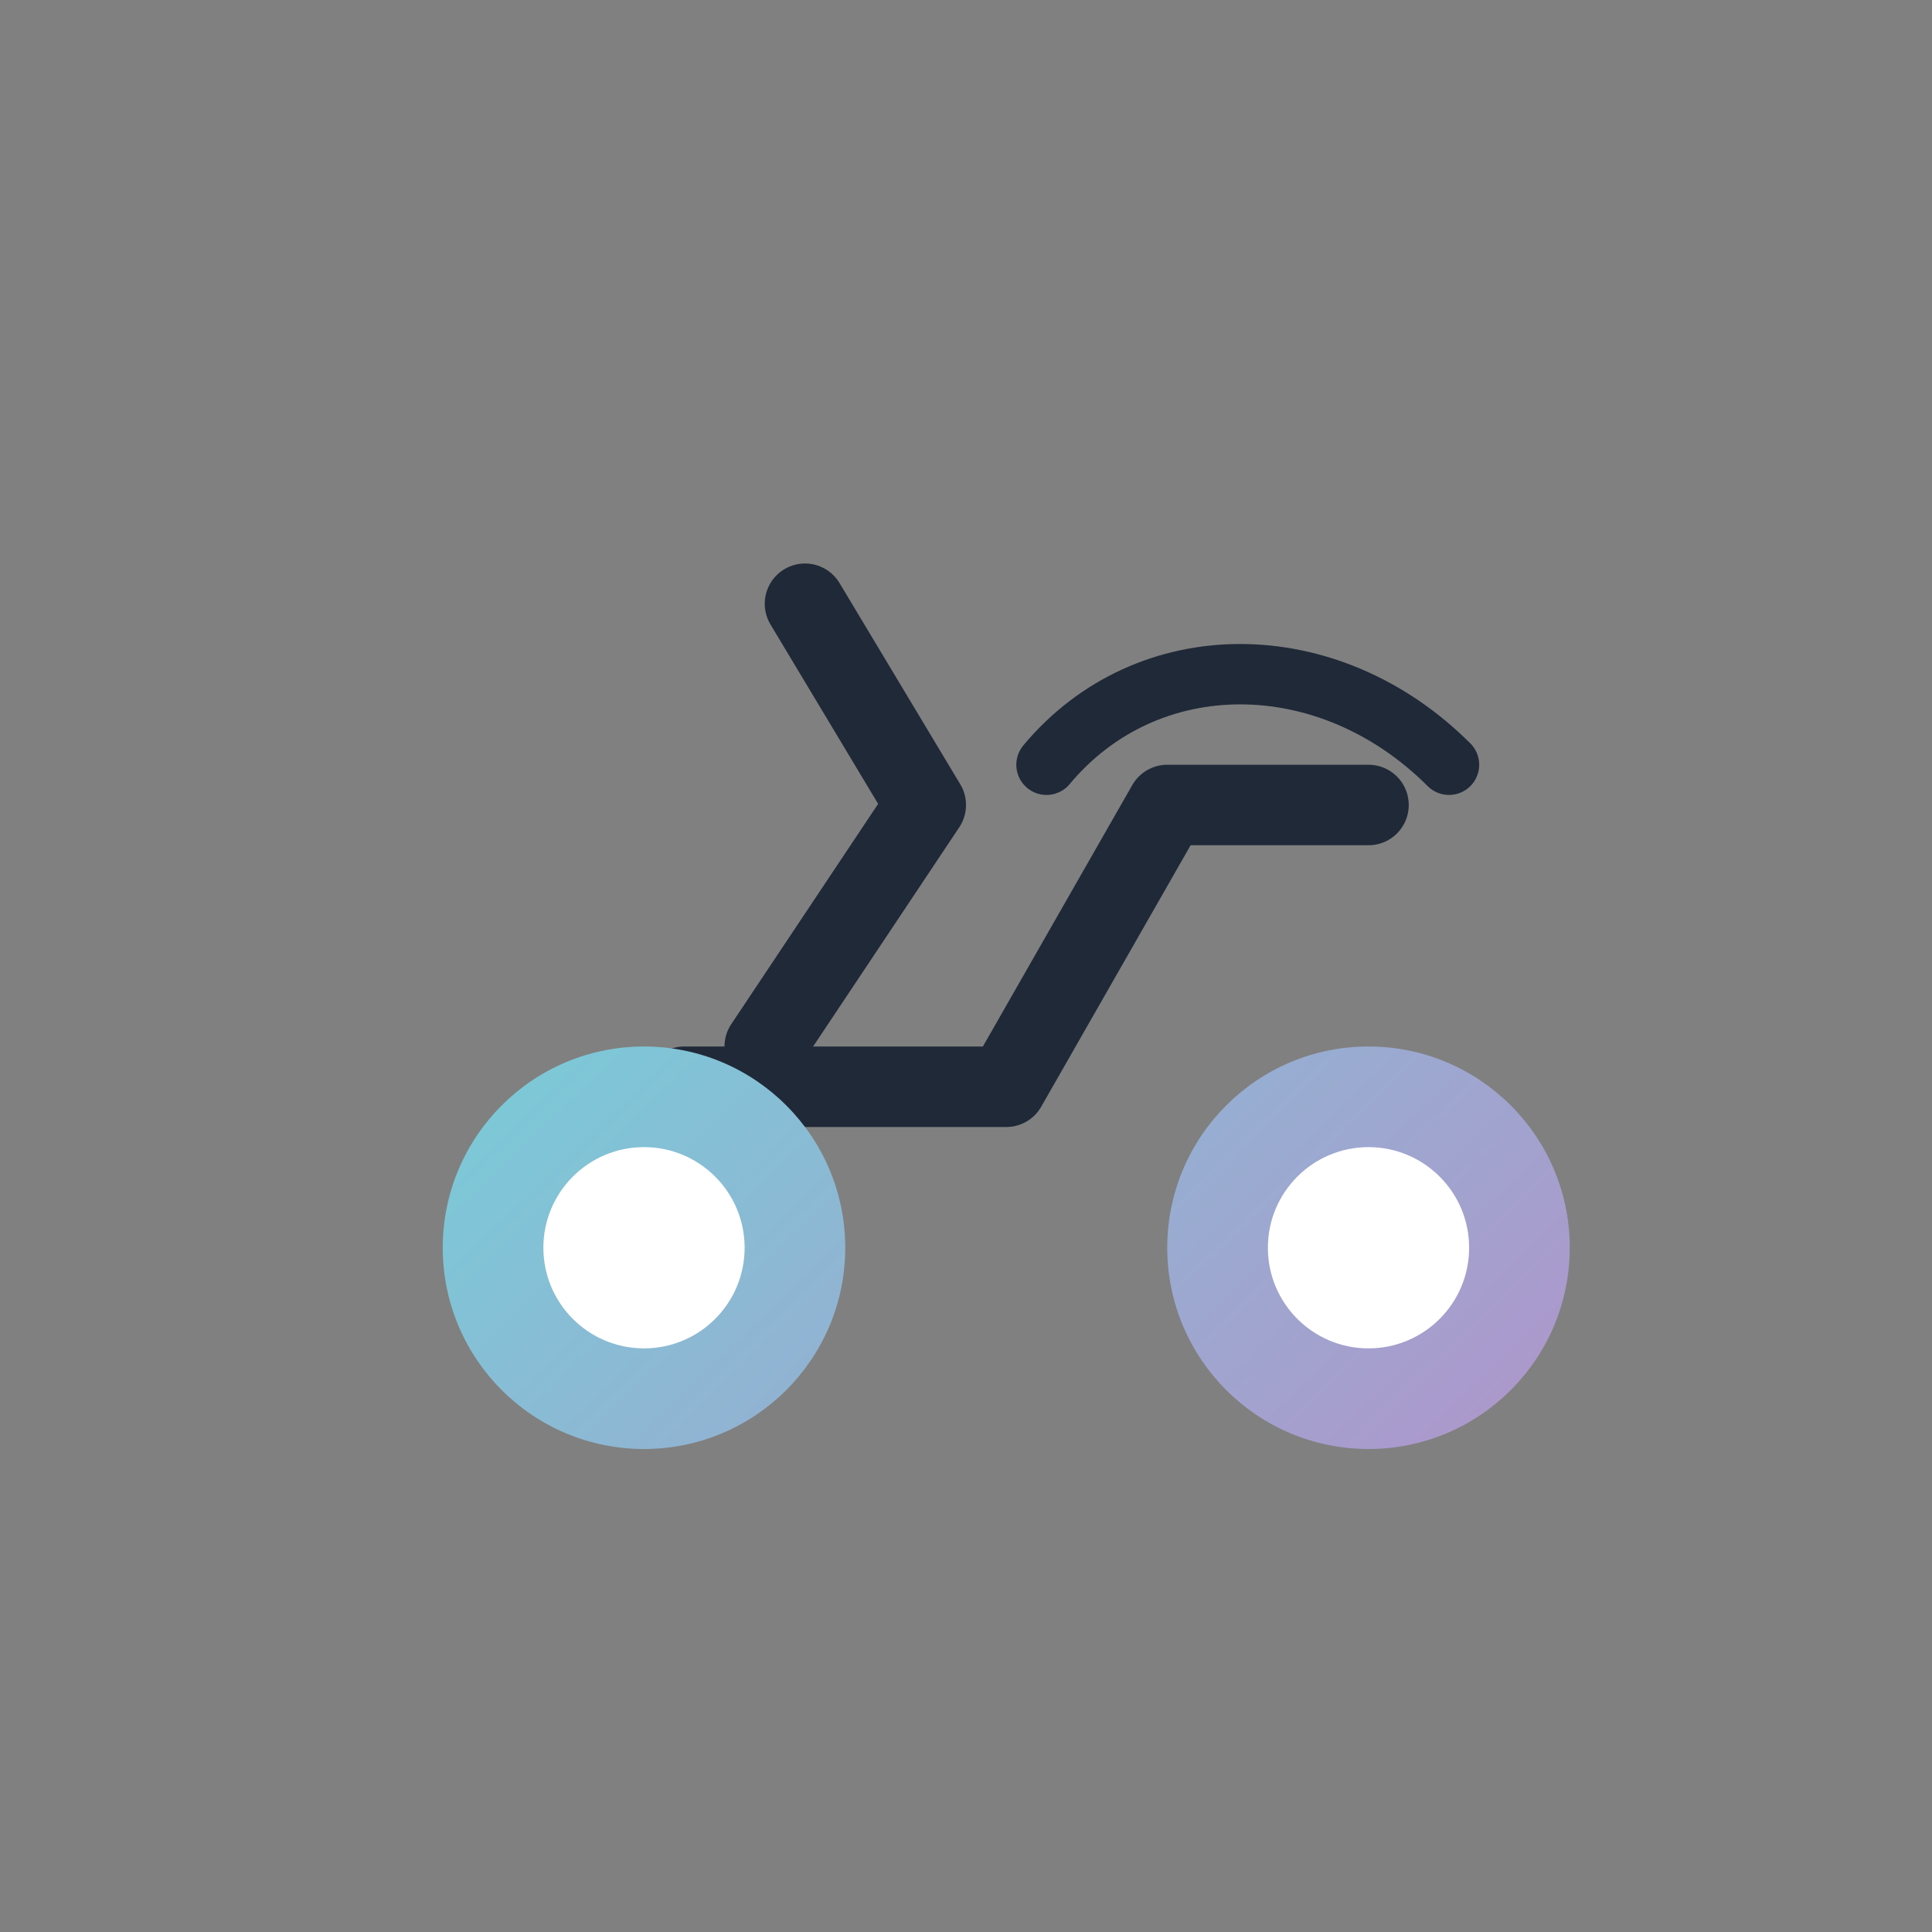 <svg width="96" height="96" viewBox="0 0 96 96" fill="none" xmlns="http://www.w3.org/2000/svg">
  <rect x="0" y="0" width="96" height="96" fill="#808080" stroke="none"/>
  <defs>
    <linearGradient id="vespaGradient" x1="20" y1="18" x2="78" y2="78" gradientUnits="userSpaceOnUse">
      <stop offset="0" stop-color="#5EE7DF" />
      <stop offset="1" stop-color="#B490CA" />
    </linearGradient>
  </defs>
  <path d="M68 40H58L50 54H34" stroke="#1F2937" stroke-width="4" stroke-linecap="round" stroke-linejoin="round" />
  <path d="M40 30L46 40L38 52" stroke="#1F2937" stroke-width="4" stroke-linecap="round" stroke-linejoin="round" />
  <circle cx="32" cy="62" r="10" fill="url(#vespaGradient)" />
  <circle cx="32" cy="62" r="5" fill="#fff" />
  <circle cx="68" cy="62" r="10" fill="url(#vespaGradient)" />
  <circle cx="68" cy="62" r="5" fill="#fff" />
  <path d="M52 38C57 32 66 32 72 38" stroke="#1F2937" stroke-width="3" stroke-linecap="round" />
</svg>
